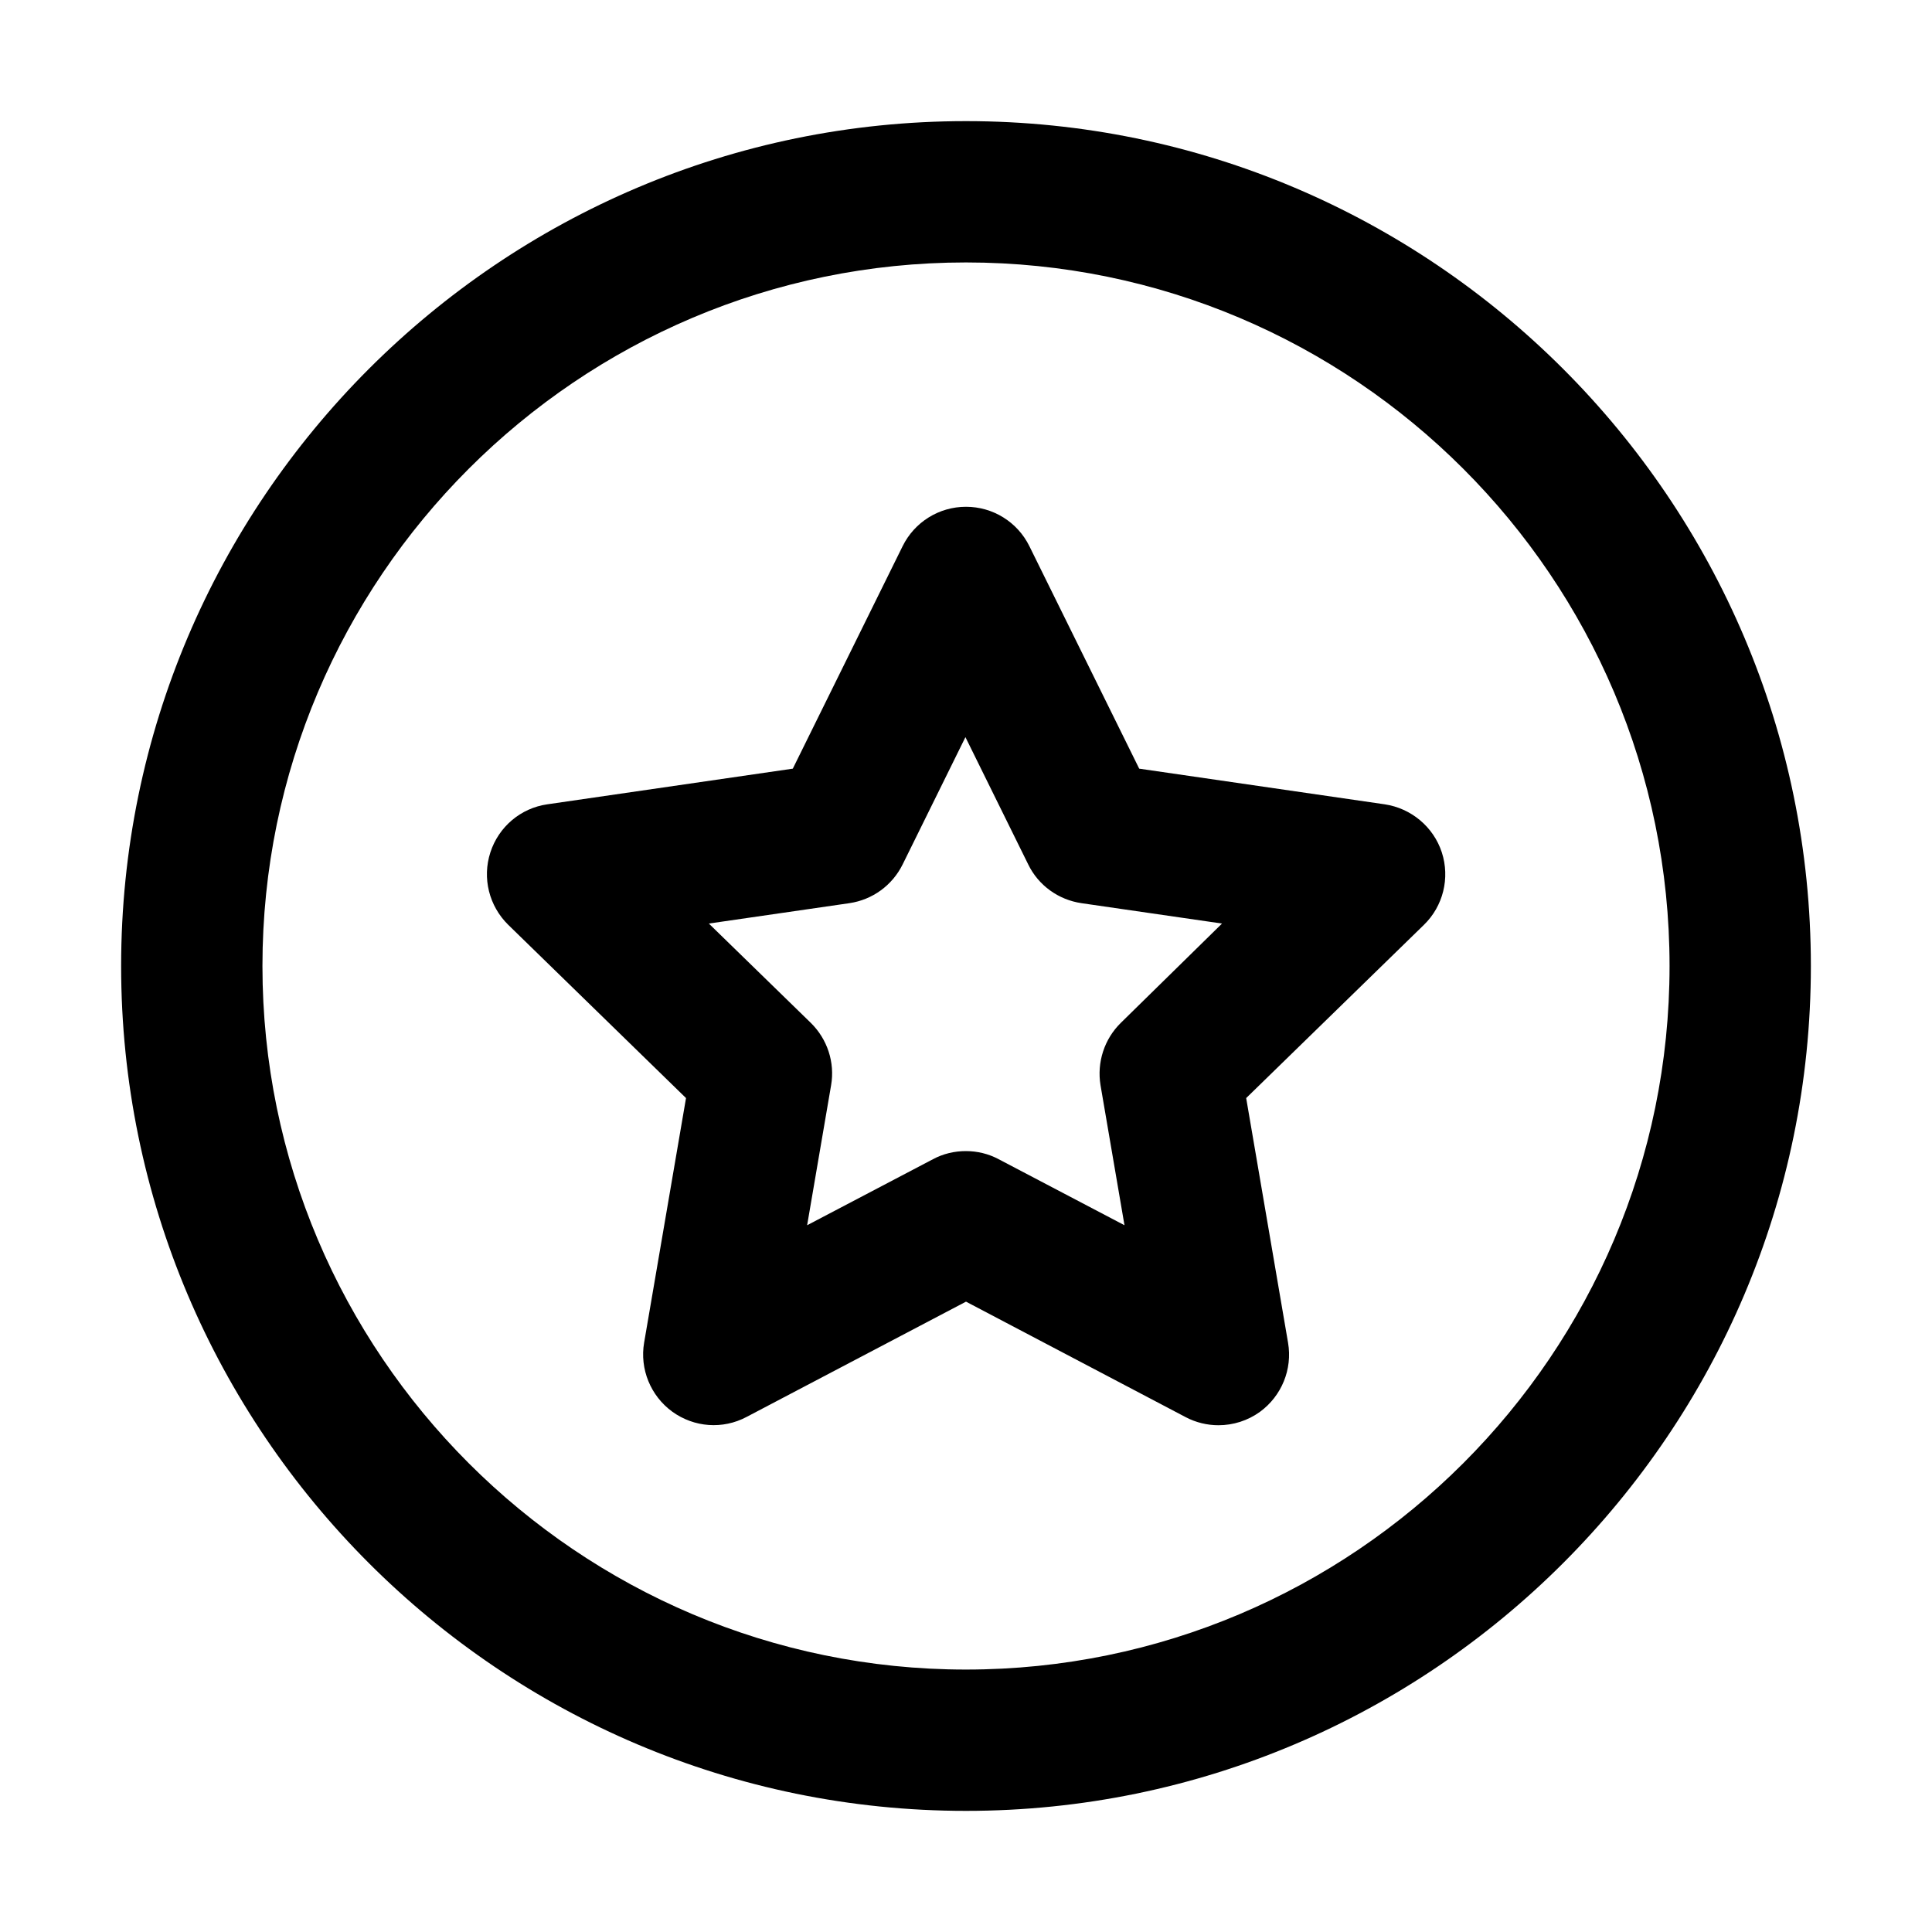 <svg t="1737439509193" class="icon" viewBox="0 0 1024 1024" version="1.1" xmlns="http://www.w3.org/2000/svg" p-id="8538">
  <path
    d="M512 64.2C265.1 64.2 64.2 265.1 64.2 512S265.1 959.8 512 959.8 959.8 758.9 959.8 512 758.9 64.2 512 64.2z m0 820.7c-205.6 0-372.9-167.3-372.9-372.9S306.4 139.1 512 139.1c205.6 0 372.9 167.3 372.9 372.9S717.6 884.9 512 884.9z"
    fill="currentColor" p-id="8539"></path>
  <path
    d="M733.9 426.3l-130.1-18.9-58.2-117.9c-6.3-12.8-19.3-20.9-33.6-20.9s-27.3 8.1-33.6 20.9l-58.2 117.9-130.1 18.9c-14.1 2-25.8 11.9-30.2 25.5-4.4 13.6-0.7 28.4 9.5 38.4l94.2 91.8-22.2 129.6c-2.4 14 3.4 28.2 14.9 36.6 11.6 8.4 26.8 9.5 39.4 2.8L512 689.9l116.4 61.2c5.5 2.9 11.5 4.3 17.4 4.3 7.8 0 15.5-2.4 22-7.1 11.5-8.4 17.3-22.6 14.9-36.6L660.5 582l94.2-91.8c10.2-9.9 13.9-24.8 9.5-38.4-4.4-13.5-16.2-23.4-30.3-25.5zM594.1 542.1c-8.8 8.6-12.8 21-10.8 33.1l12.7 74.2-66.7-35c-5.4-2.9-11.4-4.3-17.4-4.3-6 0-12 1.4-17.4 4.3l-66.7 35 12.7-74.2c2.1-12.1-2-24.5-10.8-33.1l-54-52.6 74.5-10.8c12.2-1.8 22.7-9.4 28.2-20.5l33.3-67.5 33.3 67.5c5.4 11.1 16 18.7 28.2 20.5l74.5 10.8-53.6 52.6z"
    fill="currentColor" p-id="8540"></path>
</svg>
